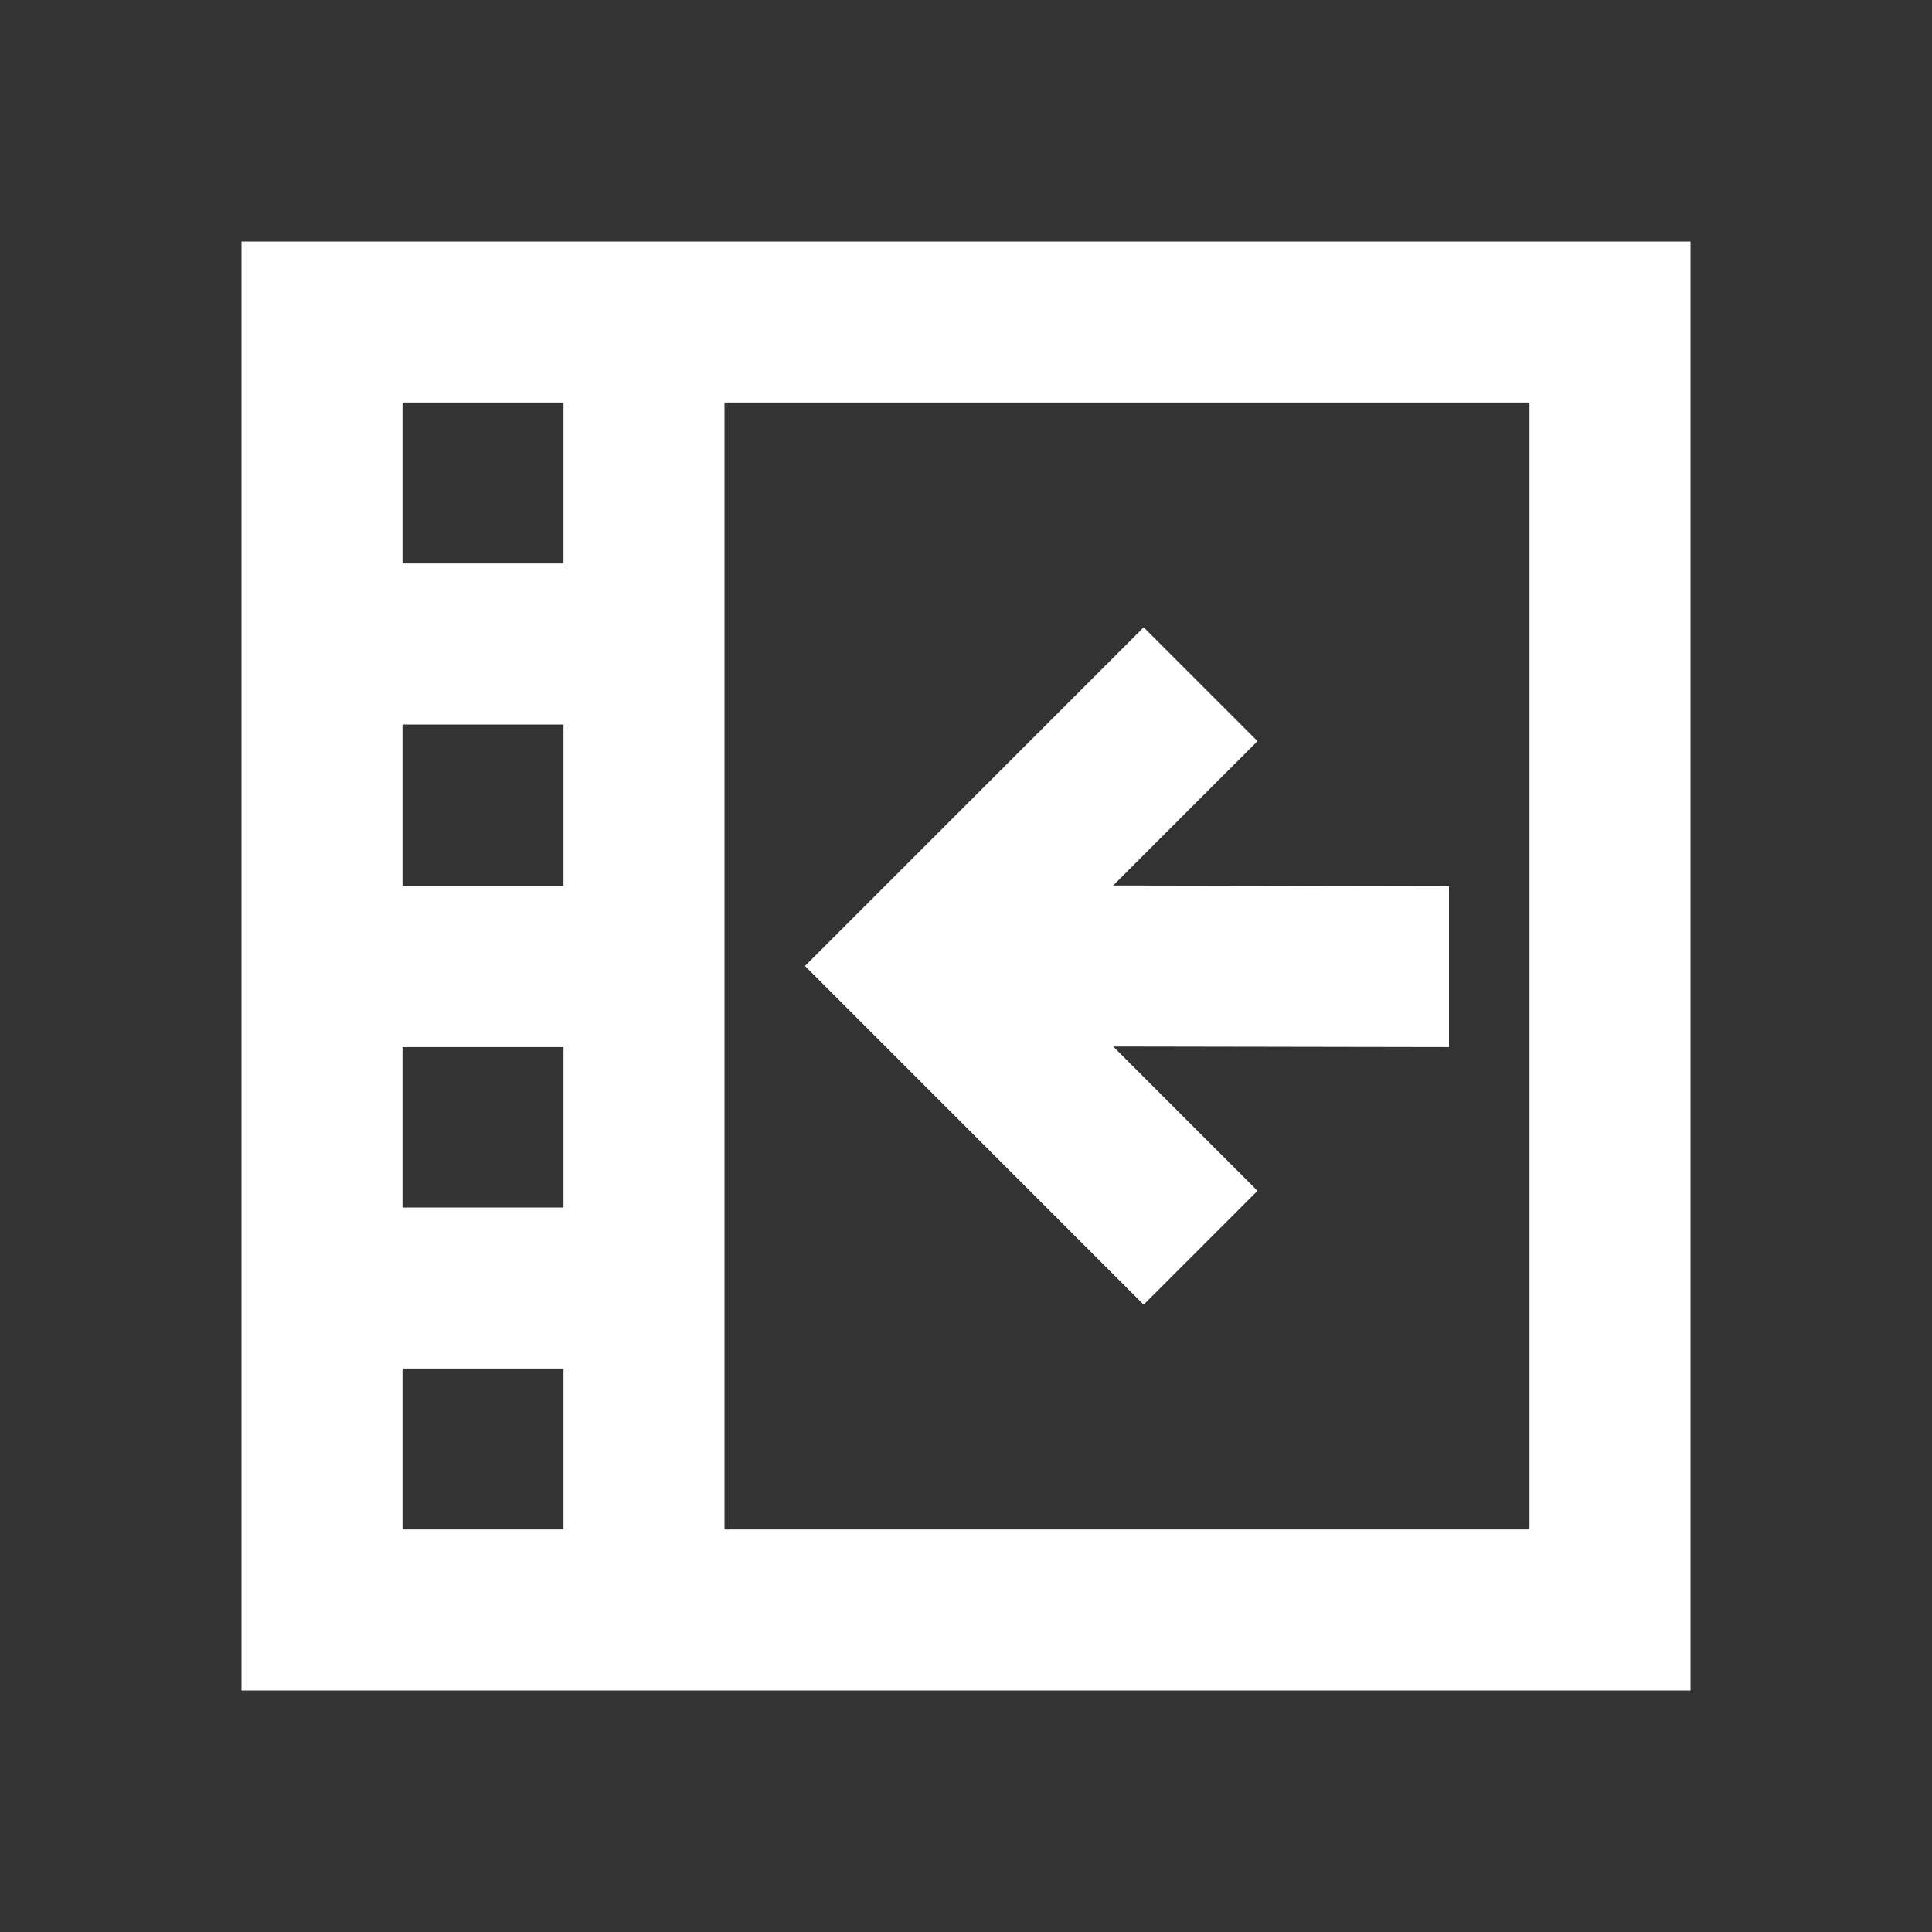 <svg width="512" height="512" viewBox="0 0 512 512" fill="none" xmlns="http://www.w3.org/2000/svg">
<rect x="0" y="0" width="512" height="512" fill="#333333" stroke="none"/>
<path fill-rule="evenodd" clip-rule="evenodd" d="M448 64V448H64V64H448ZM405.333 106.667H192V405.333H405.333V106.667ZM106.667 106.667H149.333V149.333H106.667V106.667ZM106.667 192H149.333V234.819H106.667V192ZM149.333 362.667V405.333H106.667V362.667H149.333ZM149.333 277.486V320H106.667V277.486H149.333ZM303.085 166.248L333.255 196.418L295.007 234.666L384 234.819V277.486L295.006 277.333L333.255 315.582L303.085 345.752L213.333 256L303.085 166.248Z" fill="white"/>
</svg>
